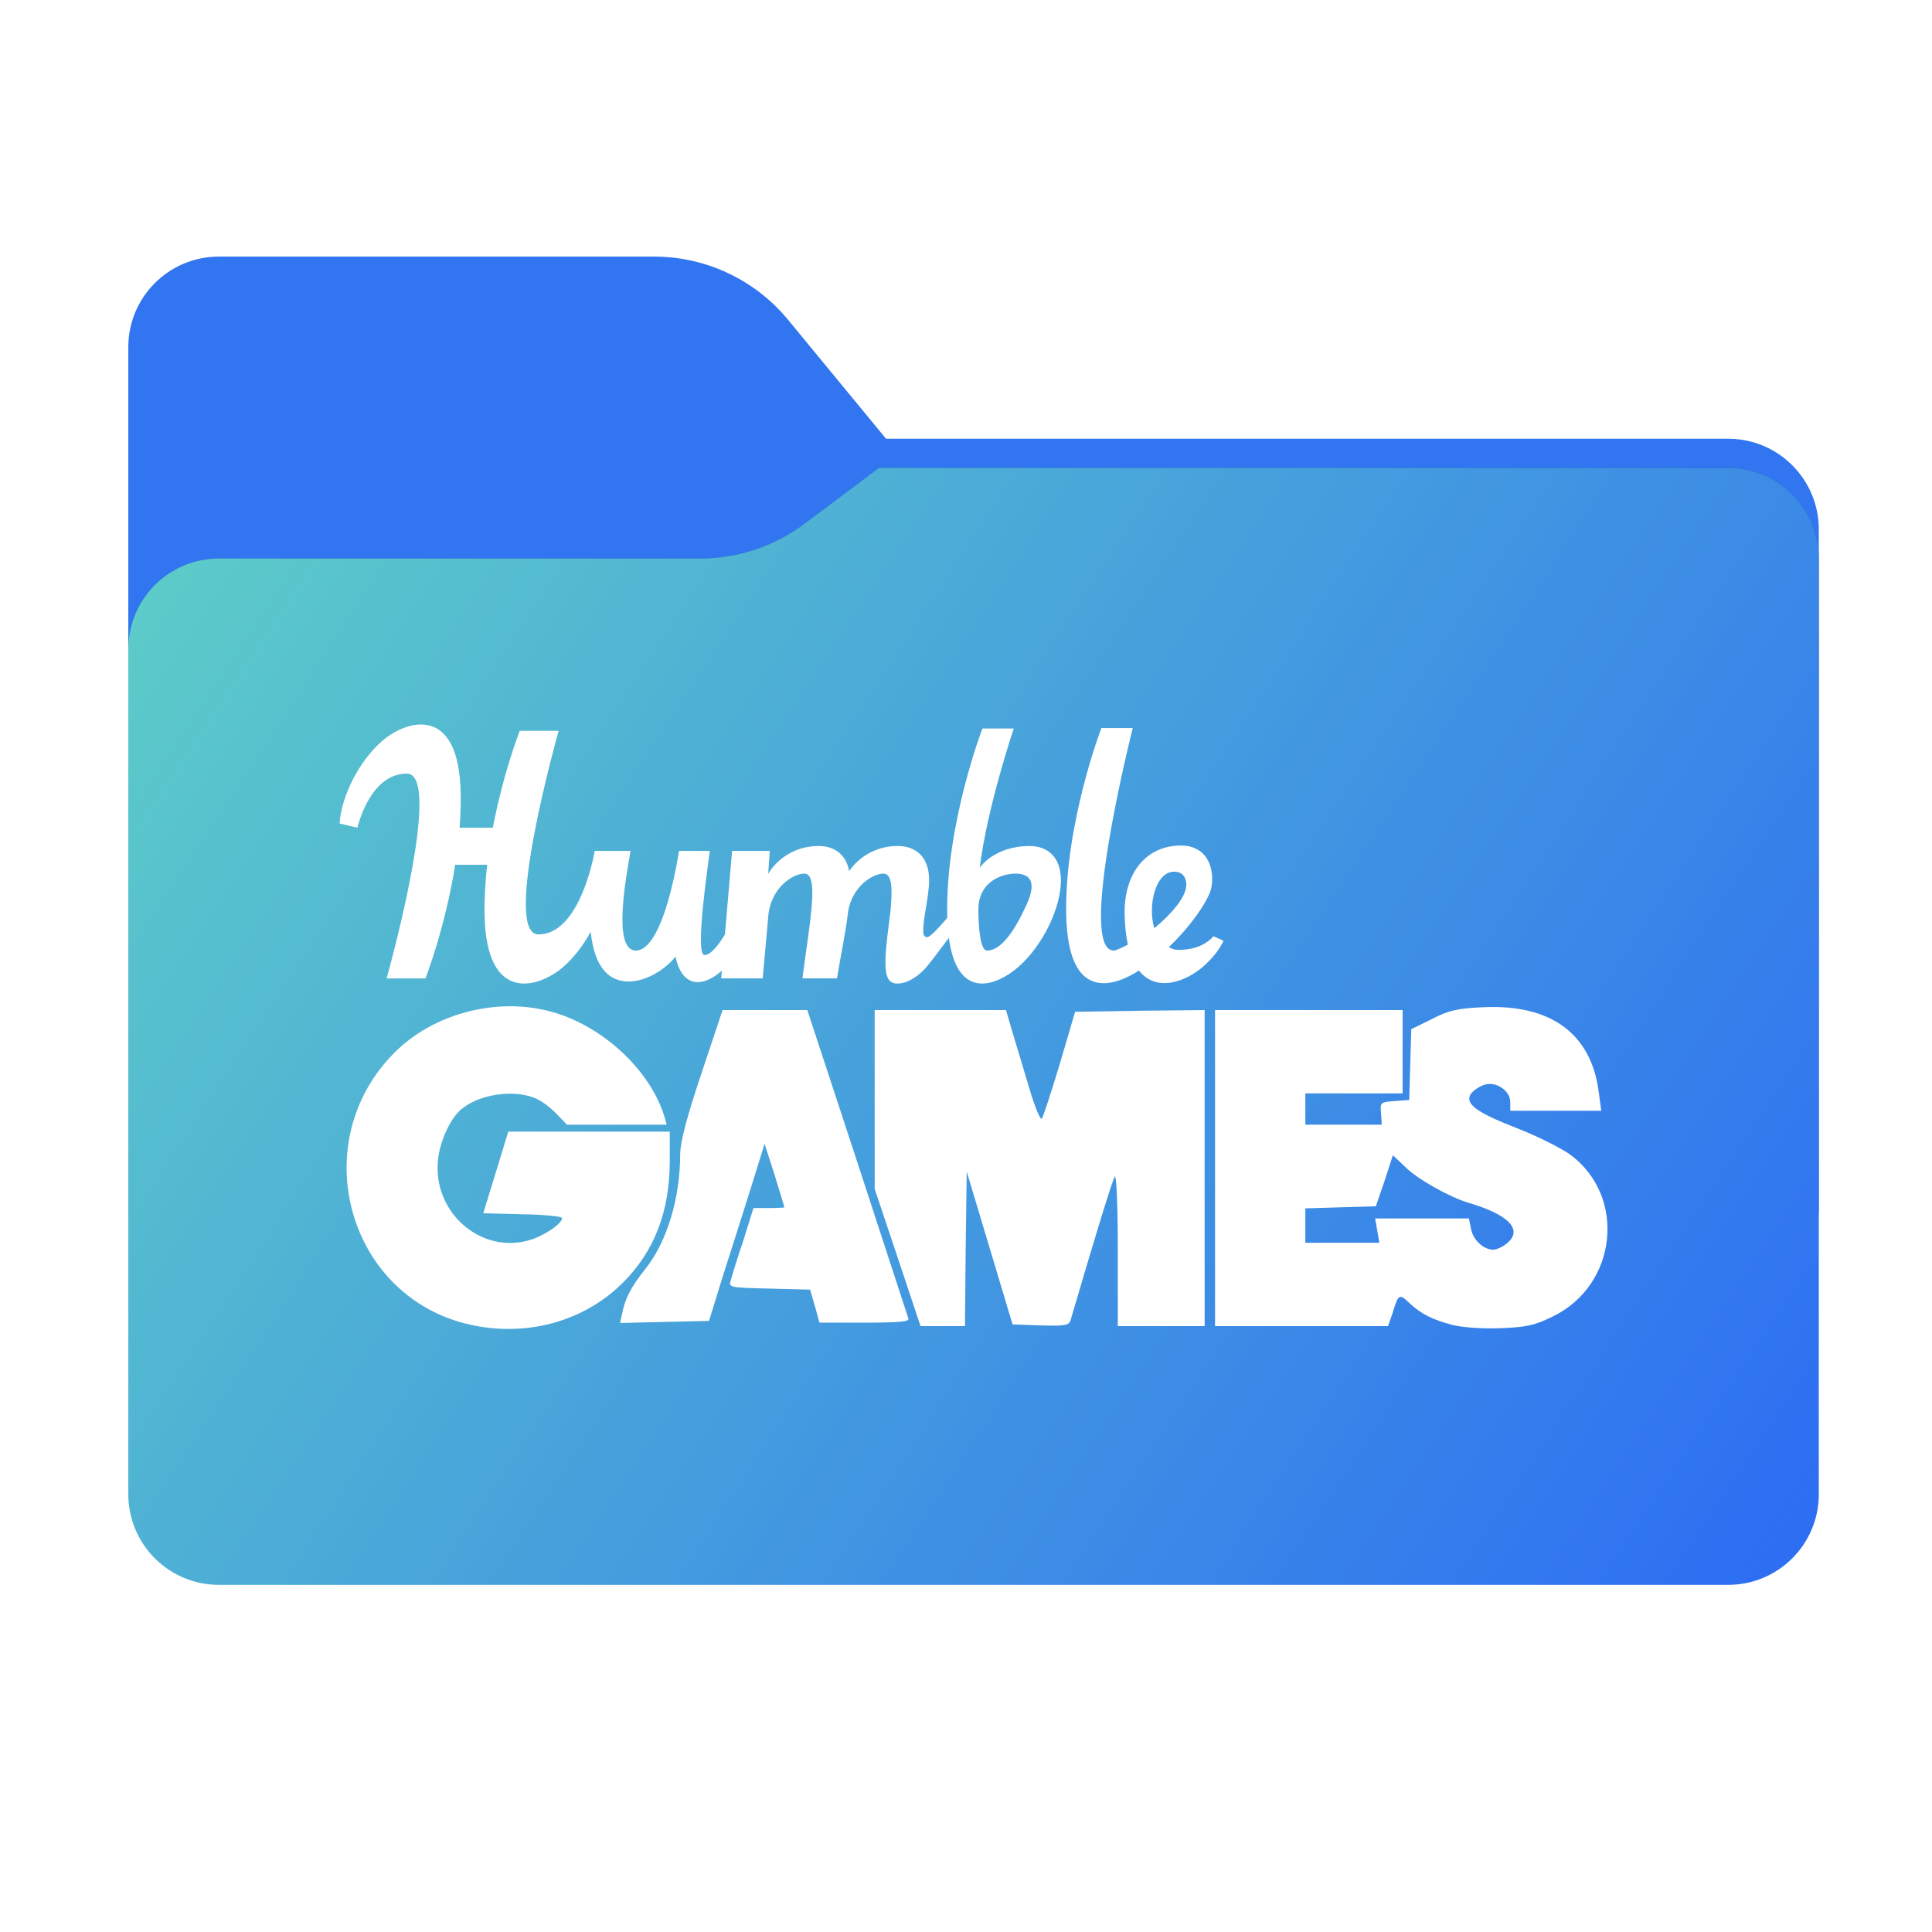 <svg width="256" height="256" viewBox="0 0 256 256" fill="none" xmlns="http://www.w3.org/2000/svg">
<path fill-rule="evenodd" clip-rule="evenodd" d="M104.425 42.378C100.056 37.073 93.544 34 86.671 34H29C22.373 34 17 39.373 17 46V58.137V68.2V160C17 166.627 22.373 172 29 172H229C235.627 172 241 166.627 241 160V70.137C241 63.51 235.627 58.137 229 58.137H117.404L104.425 42.378Z" fill="#3175F0"/>
<mask id="mask0_532_12605" style="mask-type:alpha" maskUnits="userSpaceOnUse" x="17" y="34" width="224" height="138">
<path fill-rule="evenodd" clip-rule="evenodd" d="M104.425 42.378C100.056 37.073 93.544 34 86.671 34H29C22.373 34 17 39.373 17 46V58.137V68.2V160C17 166.627 22.373 172 29 172H229C235.627 172 241 166.627 241 160V70.137C241 63.51 235.627 58.137 229 58.137H117.404L104.425 42.378Z" fill="url(#paint0_linear_532_12605)"/>
</mask>
<g mask="url(#mask0_532_12605)">
<g style="mix-blend-mode:multiply" filter="url(#filter0_f_532_12605)">
<path fill-rule="evenodd" clip-rule="evenodd" d="M92.789 74C97.764 74 102.605 72.387 106.586 69.402L116.459 62H229C235.627 62 241 67.373 241 74V108V160C241 166.627 235.627 172 229 172H29C22.373 172 17 166.627 17 160L17 108V86C17 79.373 22.373 74 29 74H87H92.789Z" fill="black" fill-opacity="0.3"/>
</g>
</g>
<g filter="url(#filter1_ii_532_12605)">
<path fill-rule="evenodd" clip-rule="evenodd" d="M92.789 74C97.764 74 102.605 72.387 106.586 69.402L116.459 62H229C235.627 62 241 67.373 241 74V108V198C241 204.627 235.627 210 229 210H29C22.373 210 17 204.627 17 198L17 108V86C17 79.373 22.373 74 29 74H87H92.789Z" fill="url(#paint1_linear_532_12605)"/>
</g>
<g filter="url(#filter2_d_532_12605)">
<path fill-rule="evenodd" clip-rule="evenodd" d="M78.267 123.469C78.807 128.462 80.838 129.951 83.11 130.048C85.046 130.13 87.111 129.042 88.459 127.855C88.843 127.519 89.196 127.148 89.511 126.748C89.988 129.14 91.159 130.143 92.424 130.14C93.553 130.138 94.724 129.463 95.647 128.607L95.559 129.641H101.062L101.789 121.541C102.046 117.7 105.024 115.758 106.578 115.758C108.615 115.758 107.258 122.336 106.327 129.641H110.903C111.425 126.418 112.054 123.673 112.387 120.702C112.983 117.417 115.636 115.758 117.072 115.758C118.189 115.758 118.286 117.733 117.992 120.72L117.941 121.16C117.067 127.79 116.898 130.329 118.909 130.324C120.316 130.322 121.79 129.275 122.767 128.132C123.186 127.642 124.402 126.059 125.729 124.277C126.862 132.7 132.063 130.618 134.926 128.137C138.1 125.387 140.578 120.379 140.578 116.647C140.578 113.463 138.708 112.103 136.458 112.103C131.691 112.103 129.817 114.982 129.817 114.982C130.841 106.809 134.331 96.532 134.331 96.532H130.173C130.173 96.532 125.314 109.184 125.512 121.164L125.523 121.615C124.301 123.051 123.219 124.181 122.856 124.181C122.192 124.181 122.248 123.346 122.536 121.159C122.536 121.159 123.115 118.142 123.115 116.647C123.115 113.428 121.244 112.102 118.995 112.102C117.721 112.083 116.464 112.377 115.333 112.957C114.202 113.536 113.235 114.384 112.516 115.425C112.093 113.111 110.437 112.103 108.5 112.103C103.733 112.103 101.787 115.798 101.787 115.798L101.999 112.749L97.004 112.751L96.056 123.829C95.098 125.392 94.125 126.551 93.346 126.551C92.042 126.551 93.828 114.588 94.051 112.751H89.971C89.971 112.751 88.039 125.955 84.253 125.955C80.999 125.955 83.116 115.408 83.552 112.748L78.792 112.75L78.737 113.125C78.169 115.985 76.079 123.817 71.348 123.817C66.39 123.817 74.024 96.835 74.024 96.835H68.868C68.868 96.835 66.683 102.398 65.303 109.675H60.899C61.018 108.173 61.066 106.666 61.045 105.159C60.846 93.179 53.806 95.437 50.634 98.187C47.617 100.801 45.228 105.457 45 109.116C45.262 109.18 47.362 109.676 47.362 109.676C47.362 109.676 48.948 102.508 53.906 102.508C58.863 102.508 51.228 129.642 51.228 129.642H56.384C56.384 129.642 58.999 122.905 60.314 114.586H64.552C64.307 116.739 64.171 118.959 64.207 121.166C64.406 133.147 71.445 130.888 74.618 128.138C76.022 126.922 77.29 125.264 78.267 123.469ZM154.888 125.481C155.211 125.713 155.626 125.864 156.159 125.864C158.493 125.864 159.925 125.023 160.801 124.057L162.128 124.66C161.635 125.703 160.807 126.857 159.431 128.071C157.272 129.971 153.286 131.611 150.92 128.608C147.683 130.669 141.475 132.984 141.278 121.098C141.08 109.118 145.938 96.465 145.938 96.465H150.097C150.097 96.465 142.628 125.937 147.585 125.955C147.839 125.956 148.555 125.63 149.446 125.167C149.199 124.042 149.048 122.696 149.019 121.098C148.924 115.847 151.734 112.037 156.5 112.036C158.75 112.036 160.619 113.396 160.619 116.582C160.619 116.904 160.583 117.23 160.514 117.558C160.429 118.652 158.332 122.216 154.888 125.482L154.888 125.481ZM157.194 117.23C157.194 119.625 152.951 122.994 152.951 122.994C152.05 120.011 153.105 115.501 155.576 115.501C157.025 115.501 157.194 116.745 157.194 117.23ZM130.785 125.955C129.822 125.955 129.641 122.457 129.641 120.512C129.641 116.676 132.981 115.758 134.535 115.758C136.756 115.758 137.244 117.145 136.087 119.723C135.129 121.856 133.127 125.955 130.785 125.955Z" fill="url(#paint2_linear_532_12605)"/>
<path d="M61.55 175.348C45.856 171.252 40.61 151.233 52.207 139.544C57.316 134.344 65.737 132.089 72.917 134.022C79.728 135.816 86.171 141.753 88.058 148.012L88.334 149.024H81.753H75.126L73.745 147.598C73.009 146.815 71.766 145.849 70.938 145.527C67.992 144.284 63.298 145.021 60.997 147.092C59.663 148.288 58.328 151.141 58.052 153.534C57.178 160.99 64.403 166.788 71.122 163.981C72.917 163.199 74.481 162.002 74.481 161.404C74.481 161.174 72.134 160.944 69.235 160.898L64.035 160.76L65.691 155.375L67.348 149.945H78.025H88.748V153.765C88.748 160.53 86.723 165.776 82.535 169.964C77.197 175.302 69.235 177.327 61.55 175.348Z" fill="white"/>
<path d="M192.525 175.578C189.717 174.842 188.291 174.106 186.726 172.633C185.391 171.391 185.299 171.437 184.517 174.014L183.919 175.717H172.46H161V154.777V133.838H173.426H185.852V139.36V144.883H179.409H172.966V146.953V149.024H178.028H183.09L182.998 147.552C182.86 146.079 182.906 146.033 184.793 145.895L186.726 145.757L186.864 141.063L187.002 136.369L189.717 135.034C191.926 133.884 193.169 133.607 196.436 133.469C205.503 133.009 210.887 136.967 211.853 144.791L212.176 147.184H206.147H200.118V146.033C200.118 144.468 198.139 143.18 196.574 143.778C195.93 144.008 195.148 144.56 194.872 144.975C194.089 146.263 195.654 147.414 200.992 149.485C203.708 150.543 206.929 152.154 208.172 153.074C215.535 158.643 214.246 170.24 205.871 174.382C203.386 175.624 202.281 175.855 198.876 175.993C196.482 176.085 193.859 175.901 192.525 175.578ZM199.658 164.764C201.867 162.969 199.934 160.944 194.596 159.379C192.11 158.643 187.831 156.25 186.266 154.685L184.563 153.074L183.459 156.48L182.308 159.839L177.66 159.977L172.966 160.115V162.37V164.672H177.844H182.768L182.492 163.061L182.216 161.45H188.429H194.642L194.918 162.831C195.194 164.303 196.574 165.592 197.863 165.592C198.277 165.592 199.106 165.224 199.658 164.764Z" fill="white"/>
<path d="M118.937 166.604L115.9 157.538V145.665V133.838H124.598H133.296L134.216 136.967C134.722 138.67 135.735 141.983 136.425 144.33C137.116 146.677 137.852 148.426 138.036 148.242C138.22 148.012 139.278 144.791 140.429 140.971L142.454 134.068L151.06 133.93L159.62 133.838V154.777V175.717H153.867H148.114V165.5C148.114 159.563 147.93 155.513 147.7 155.928C147.378 156.48 145.261 163.291 141.856 174.934C141.626 175.625 141.119 175.717 137.898 175.625L134.17 175.487L131.133 165.362L128.095 155.237L127.957 165.5L127.865 175.717H124.92H121.975L118.937 166.604Z" fill="white"/>
<path d="M82.443 174.014C82.857 171.989 83.593 170.562 85.526 168.123C88.38 164.534 90.128 158.781 90.128 152.936C90.128 151.372 91.003 148.012 92.936 142.259L95.743 133.838H101.357H106.972L113.599 153.995C117.189 165.04 120.272 174.382 120.364 174.704C120.548 175.118 119.214 175.256 114.611 175.256H108.583L107.984 173.093L107.34 170.884L101.956 170.746C96.571 170.608 96.525 170.608 96.847 169.596C96.986 169.044 97.722 166.651 98.504 164.349L99.839 160.07H101.864C103.014 160.07 103.935 160.024 103.935 159.977C103.935 159.885 103.336 157.999 102.646 155.698L101.311 151.556L99.379 157.768C98.32 161.174 96.617 166.466 95.651 169.504L93.948 175.026L88.057 175.164L82.167 175.302L82.443 174.014Z" fill="white"/>
</g>
<defs>
<filter id="filter0_f_532_12605" x="-20" y="25" width="298" height="184" filterUnits="userSpaceOnUse" color-interpolation-filters="sRGB">
<feFlood flood-opacity="0" result="BackgroundImageFix"/>
<feBlend mode="normal" in="SourceGraphic" in2="BackgroundImageFix" result="shape"/>
<feGaussianBlur stdDeviation="18.5" result="effect1_foregroundBlur_532_12605"/>
</filter>
<filter id="filter1_ii_532_12605" x="17" y="62" width="224" height="148" filterUnits="userSpaceOnUse" color-interpolation-filters="sRGB">
<feFlood flood-opacity="0" result="BackgroundImageFix"/>
<feBlend mode="normal" in="SourceGraphic" in2="BackgroundImageFix" result="shape"/>
<feColorMatrix in="SourceAlpha" type="matrix" values="0 0 0 0 0 0 0 0 0 0 0 0 0 0 0 0 0 0 127 0" result="hardAlpha"/>
<feOffset dy="4"/>
<feComposite in2="hardAlpha" operator="arithmetic" k2="-1" k3="1"/>
<feColorMatrix type="matrix" values="0 0 0 0 1 0 0 0 0 1 0 0 0 0 1 0 0 0 0.25 0"/>
<feBlend mode="normal" in2="shape" result="effect1_innerShadow_532_12605"/>
<feColorMatrix in="SourceAlpha" type="matrix" values="0 0 0 0 0 0 0 0 0 0 0 0 0 0 0 0 0 0 127 0" result="hardAlpha"/>
<feOffset dy="-4"/>
<feComposite in2="hardAlpha" operator="arithmetic" k2="-1" k3="1"/>
<feColorMatrix type="matrix" values="0 0 0 0 0 0 0 0 0 0 0 0 0 0 0 0 0 0 0.9 0"/>
<feBlend mode="soft-light" in2="effect1_innerShadow_532_12605" result="effect2_innerShadow_532_12605"/>
</filter>
<filter id="filter2_d_532_12605" x="33" y="84" width="192" height="104.093" filterUnits="userSpaceOnUse" color-interpolation-filters="sRGB">
<feFlood flood-opacity="0" result="BackgroundImageFix"/>
<feColorMatrix in="SourceAlpha" type="matrix" values="0 0 0 0 0 0 0 0 0 0 0 0 0 0 0 0 0 0 127 0" result="hardAlpha"/>
<feOffset/>
<feGaussianBlur stdDeviation="6"/>
<feComposite in2="hardAlpha" operator="out"/>
<feColorMatrix type="matrix" values="0 0 0 0 0 0 0 0 0 0 0 0 0 0 0 0 0 0 0.2 0"/>
<feBlend mode="normal" in2="BackgroundImageFix" result="effect1_dropShadow_532_12605"/>
<feBlend mode="normal" in="SourceGraphic" in2="effect1_dropShadow_532_12605" result="shape"/>
</filter>
<linearGradient id="paint0_linear_532_12605" x1="17" y1="34" x2="197.768" y2="215.142" gradientUnits="userSpaceOnUse">
<stop stop-color="#05815D"/>
<stop offset="1" stop-color="#0C575F"/>
</linearGradient>
<linearGradient id="paint1_linear_532_12605" x1="17" y1="62" x2="241" y2="210" gradientUnits="userSpaceOnUse">
<stop stop-color="#5ECFC7"/>
<stop offset="1" stop-color="#2C6CF4"/>
</linearGradient>
<linearGradient id="paint2_linear_532_12605" x1="103.564" y1="96" x2="103.564" y2="130.325" gradientUnits="userSpaceOnUse">
<stop stop-color="white"/>
<stop offset="1" stop-color="white"/>
</linearGradient>
</defs>
</svg>
